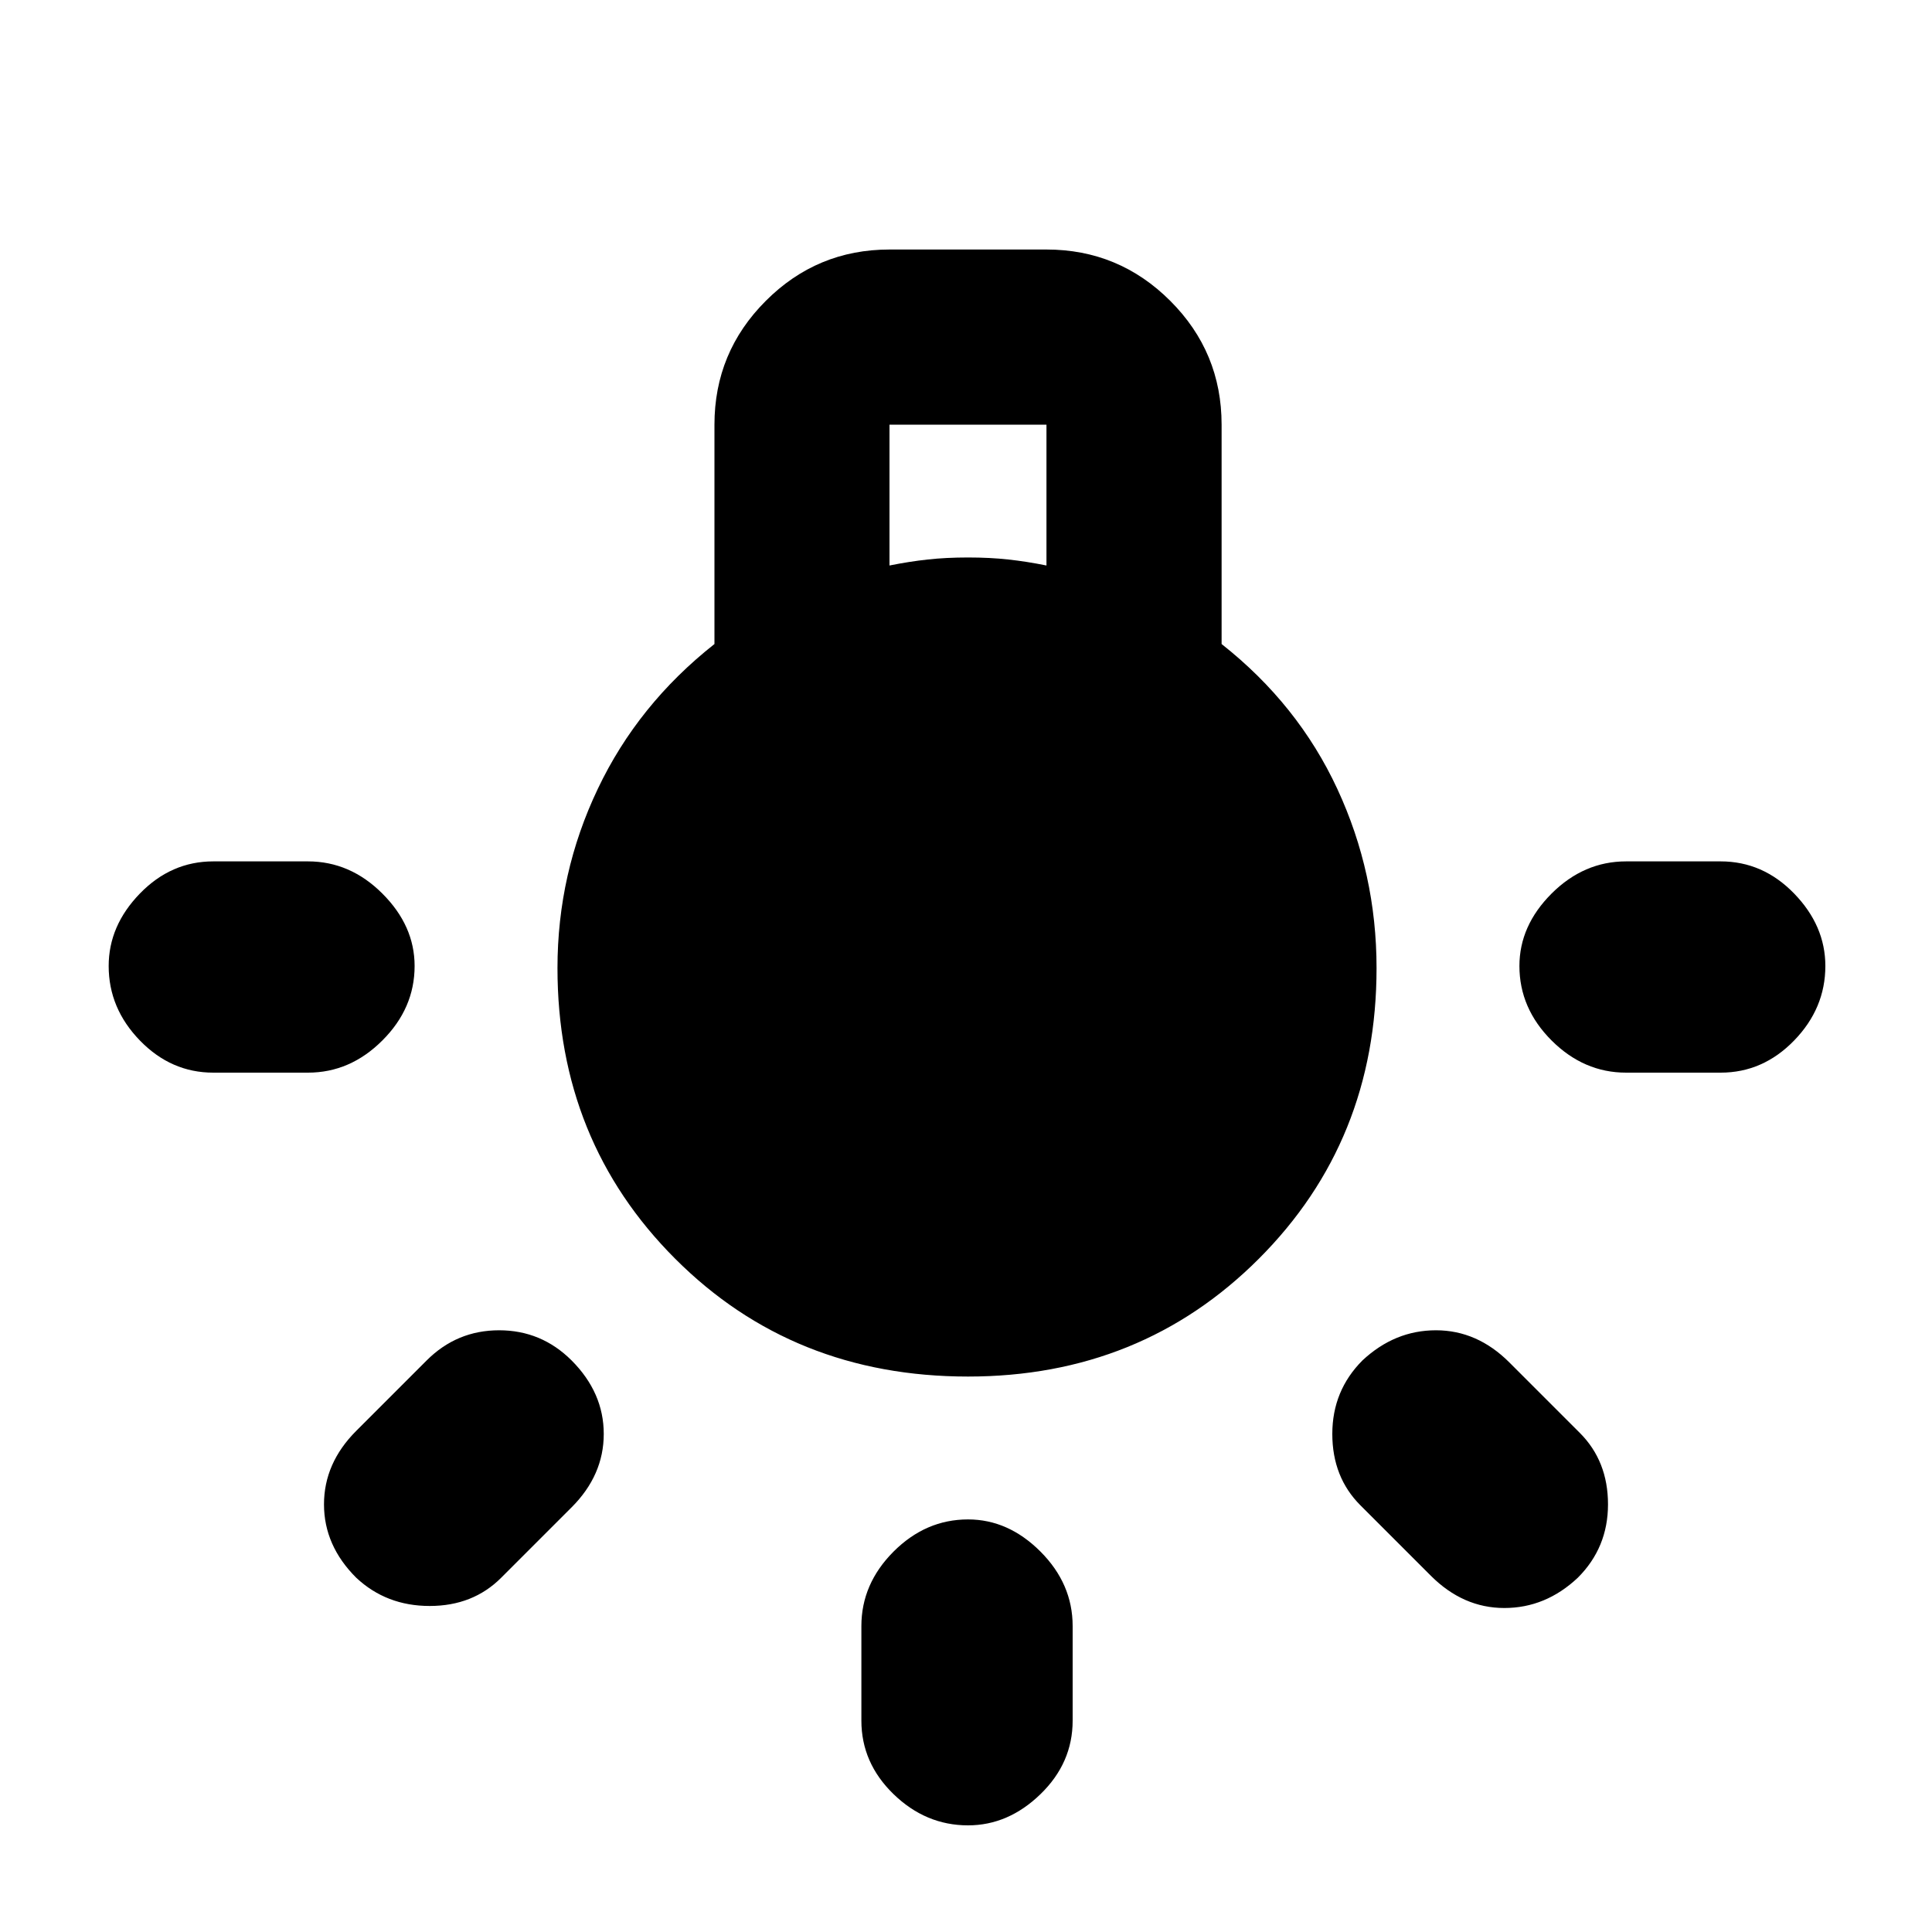 <svg xmlns="http://www.w3.org/2000/svg" height="20" width="20"><path d="M10.021 18.896Q9.583 18.896 9.25 18.573Q8.917 18.25 8.917 17.812V16.833Q8.917 16.396 9.25 16.062Q9.583 15.729 10.021 15.729Q10.438 15.729 10.771 16.062Q11.104 16.396 11.104 16.833V17.812Q11.104 18.25 10.771 18.573Q10.438 18.896 10.021 18.896ZM2.208 11.104Q1.771 11.104 1.448 10.771Q1.125 10.438 1.125 10Q1.125 9.583 1.448 9.25Q1.771 8.917 2.208 8.917H3.188Q3.625 8.917 3.958 9.25Q4.292 9.583 4.292 10Q4.292 10.438 3.958 10.771Q3.625 11.104 3.188 11.104ZM16.833 11.104Q16.396 11.104 16.062 10.771Q15.729 10.438 15.729 10Q15.729 9.583 16.062 9.25Q16.396 8.917 16.833 8.917H17.812Q18.25 8.917 18.573 9.25Q18.896 9.583 18.896 10Q18.896 10.438 18.573 10.771Q18.25 11.104 17.812 11.104ZM14.812 16.312 14.083 15.583Q13.792 15.292 13.792 14.844Q13.792 14.396 14.104 14.083Q14.438 13.771 14.865 13.771Q15.292 13.771 15.625 14.104L16.354 14.833Q16.646 15.125 16.646 15.573Q16.646 16.021 16.333 16.333Q16 16.646 15.573 16.646Q15.146 16.646 14.812 16.312ZM3.688 16.333Q3.354 16 3.354 15.573Q3.354 15.146 3.688 14.812L4.417 14.083Q4.729 13.771 5.167 13.771Q5.604 13.771 5.917 14.083Q6.25 14.417 6.25 14.844Q6.25 15.271 5.917 15.604L5.188 16.333Q4.896 16.625 4.448 16.625Q4 16.625 3.688 16.333ZM10.021 14.25Q8.208 14.25 6.99 13.031Q5.771 11.812 5.771 10.021Q5.771 9.042 6.188 8.167Q6.604 7.292 7.396 6.667V4.396Q7.396 3.646 7.927 3.115Q8.458 2.583 9.208 2.583H10.833Q11.583 2.583 12.115 3.115Q12.646 3.646 12.646 4.396V6.667Q13.438 7.292 13.844 8.167Q14.25 9.042 14.25 10.021Q14.25 11.812 13.031 13.031Q11.812 14.25 10.021 14.25ZM9.208 5.854Q9.417 5.812 9.604 5.792Q9.792 5.771 10.021 5.771Q10.25 5.771 10.438 5.792Q10.625 5.812 10.833 5.854V4.396H9.208Z"/></svg>